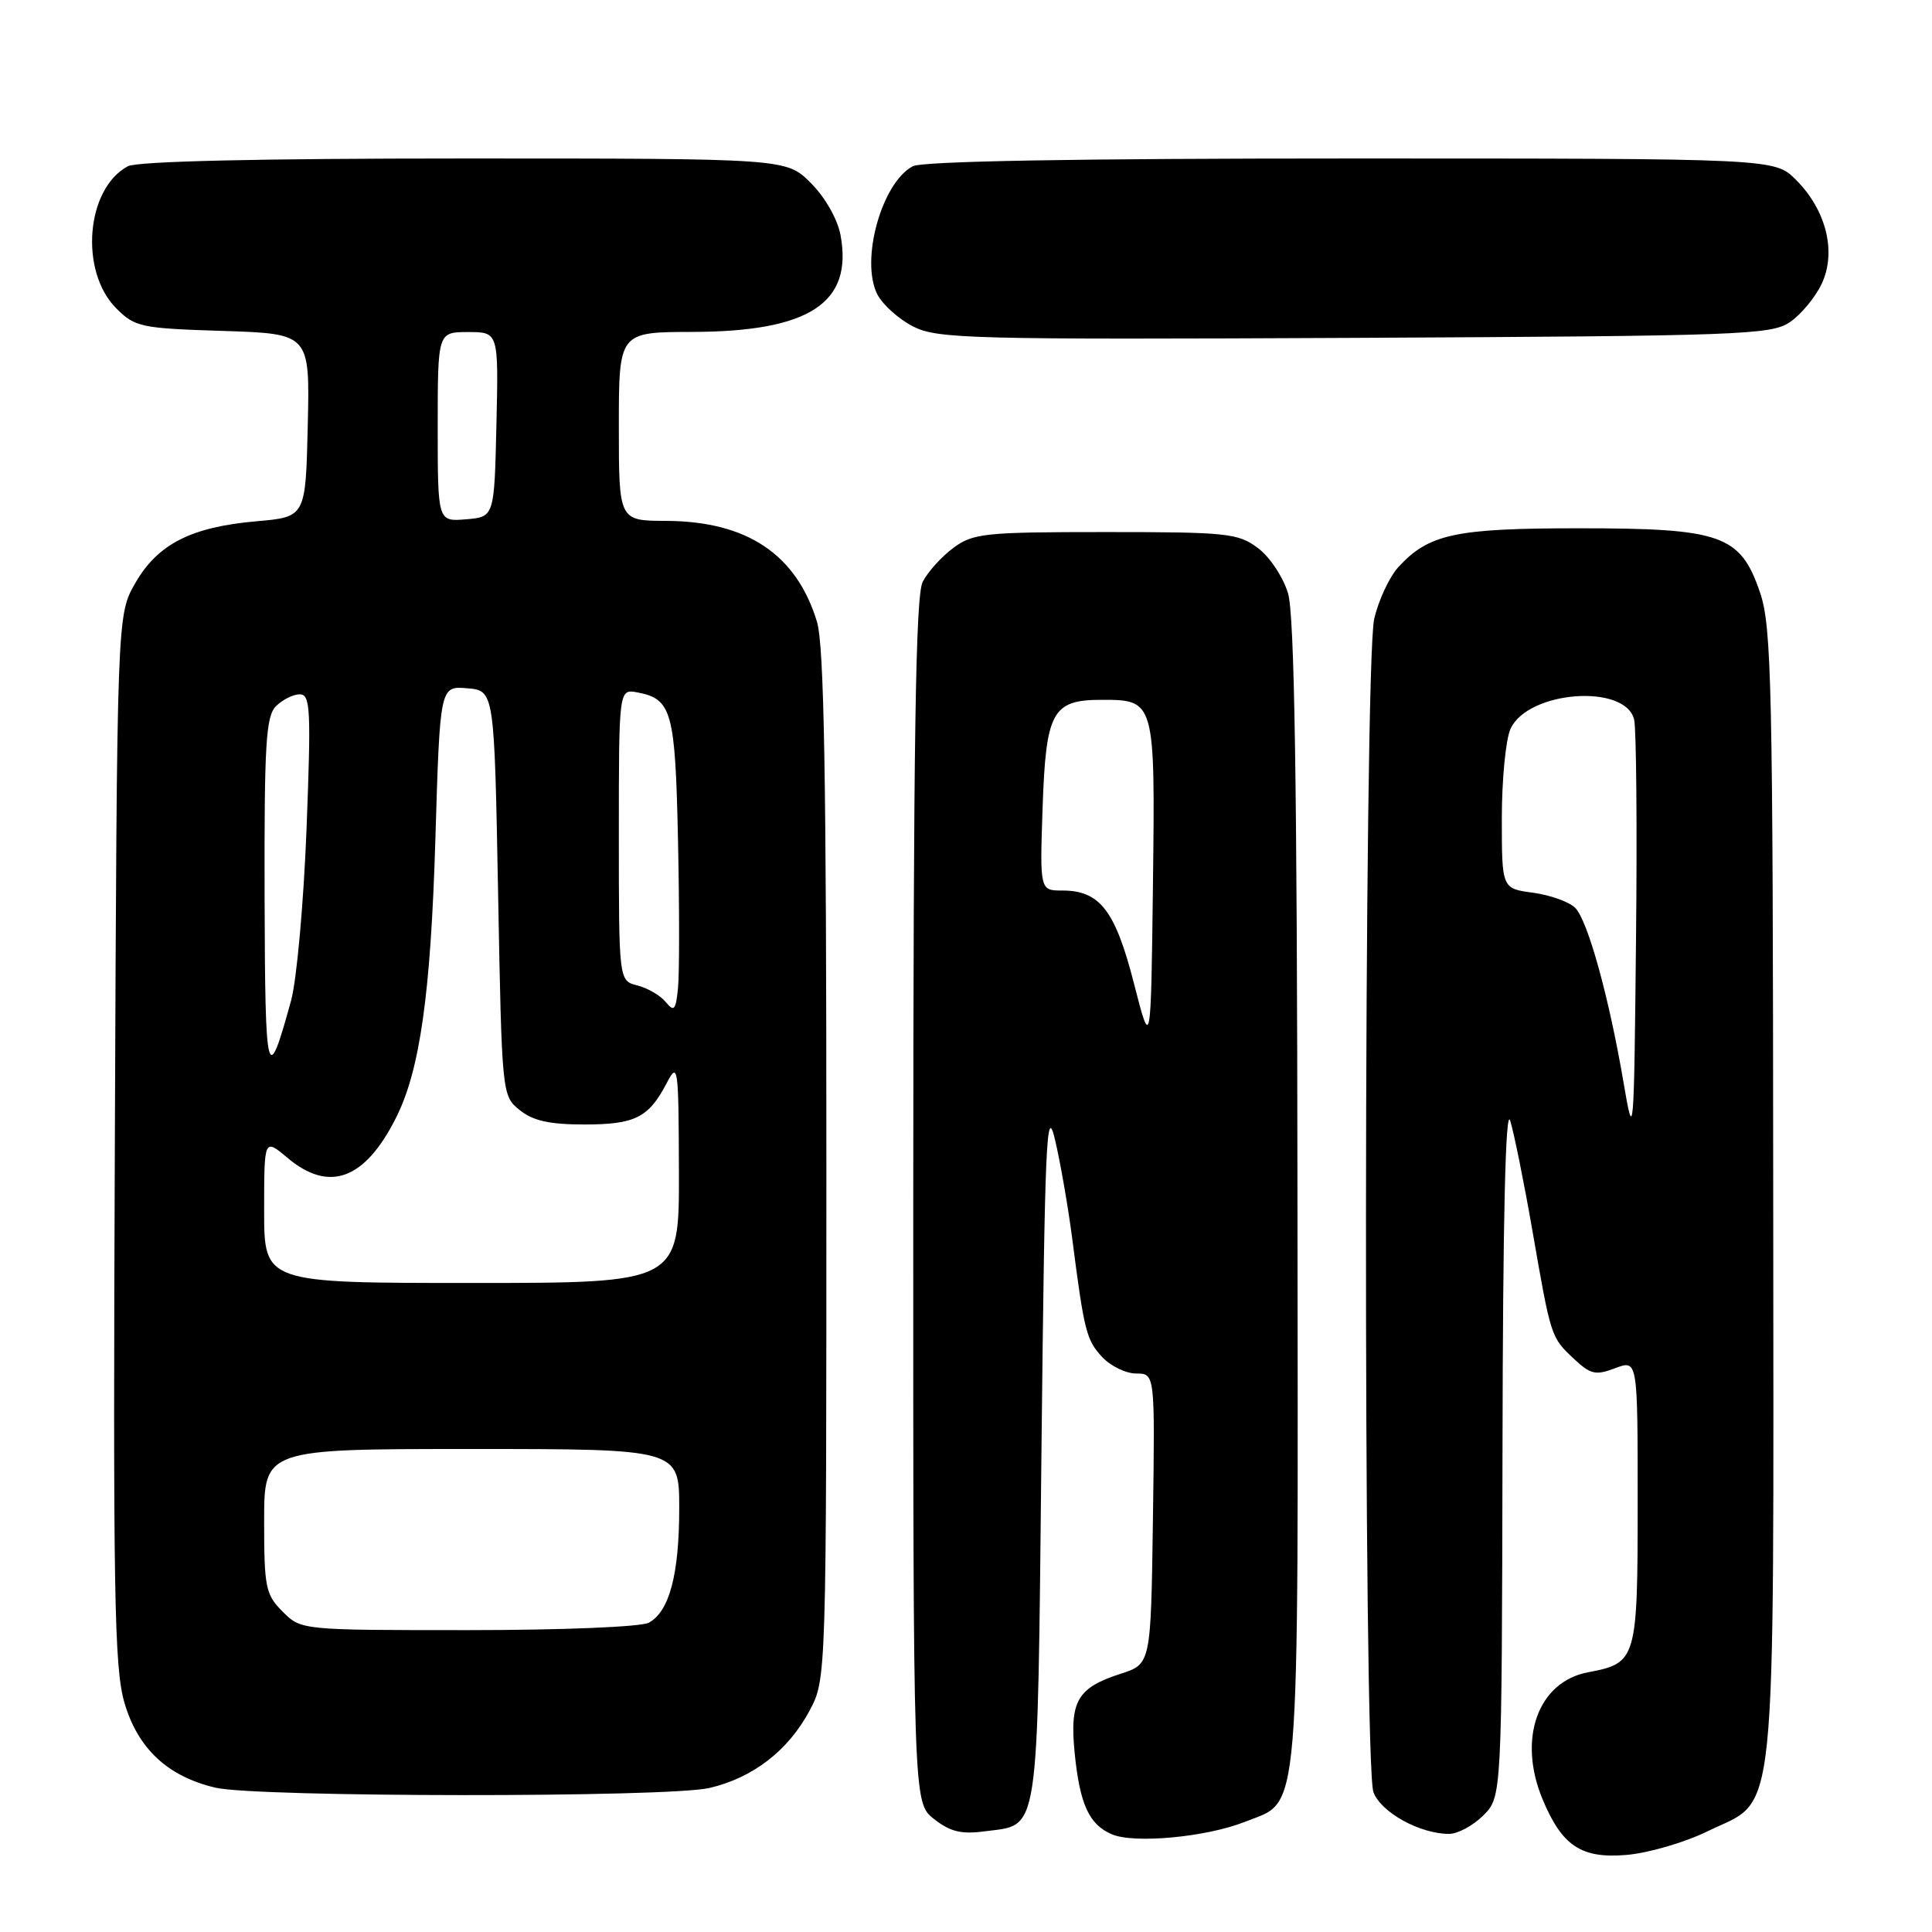 <?xml version="1.0" encoding="UTF-8" standalone="no"?>
<!DOCTYPE svg PUBLIC "-//W3C//DTD SVG 1.1//EN" "http://www.w3.org/Graphics/SVG/1.1/DTD/svg11.dtd" >
<svg xmlns="http://www.w3.org/2000/svg" xmlns:xlink="http://www.w3.org/1999/xlink" version="1.1" viewBox="0 0 256 256">
 <g >
 <path fill="currentColor"
d=" M 226.27 242.65 C 235.62 238.08 235.01 244.07 234.96 158.35 C 234.92 90.49 234.75 83.03 233.21 78.50 C 230.61 70.88 228.12 70.00 209.22 70.00 C 192.85 70.00 189.33 70.75 185.31 75.12 C 184.11 76.43 182.66 79.53 182.09 82.00 C 180.70 88.03 180.61 233.85 181.99 237.48 C 183.01 240.17 188.16 243.00 192.01 243.00 C 193.16 243.00 195.20 241.90 196.55 240.55 C 199.00 238.09 199.00 238.09 199.09 191.80 C 199.14 161.48 199.49 146.54 200.11 148.50 C 200.62 150.15 201.94 156.68 203.04 163.00 C 205.52 177.26 205.49 177.17 208.55 180.05 C 210.76 182.12 211.43 182.28 214.03 181.29 C 217.00 180.17 217.00 180.17 217.00 199.02 C 217.00 219.93 216.87 220.37 210.45 221.58 C 203.77 222.83 201.05 230.41 204.41 238.44 C 206.98 244.60 209.53 246.29 215.49 245.79 C 218.38 245.55 223.24 244.14 226.27 242.65 Z  M 164.96 241.40 C 172.40 238.42 172.01 243.03 171.92 158.30 C 171.87 103.30 171.52 81.43 170.67 78.61 C 170.02 76.46 168.23 73.76 166.67 72.61 C 164.06 70.65 162.59 70.50 146.50 70.50 C 130.45 70.50 128.94 70.66 126.32 72.60 C 124.77 73.75 122.94 75.77 122.26 77.10 C 121.32 78.94 121.03 97.93 121.01 159.18 C 121.00 238.85 121.00 238.85 123.75 241.02 C 125.87 242.70 127.38 243.07 130.39 242.67 C 137.84 241.68 137.44 244.32 138.00 192.22 C 138.44 151.12 138.66 146.16 139.79 151.00 C 140.51 154.03 141.52 159.88 142.06 164.00 C 143.66 176.45 143.95 177.56 146.05 179.82 C 147.17 181.02 149.20 182.00 150.56 182.00 C 153.04 182.00 153.04 182.00 152.77 201.25 C 152.50 220.49 152.50 220.49 148.50 221.78 C 142.74 223.64 141.72 225.40 142.40 232.30 C 143.08 239.07 144.30 241.76 147.32 243.05 C 150.27 244.33 159.90 243.42 164.96 241.40 Z  M 93.98 236.92 C 99.74 235.59 104.44 231.97 107.26 226.69 C 109.50 222.50 109.50 222.50 109.50 154.50 C 109.50 102.86 109.20 85.51 108.25 82.38 C 105.53 73.44 98.97 69.06 88.25 69.02 C 82.00 69.00 82.00 69.00 82.00 56.50 C 82.00 44.00 82.00 44.00 91.75 43.98 C 107.26 43.94 113.05 40.15 111.37 31.13 C 110.97 29.02 109.33 26.14 107.44 24.25 C 104.20 21.00 104.20 21.00 61.53 21.00 C 34.18 21.00 18.18 21.37 16.94 22.03 C 11.39 25.00 10.50 35.95 15.41 40.86 C 17.88 43.34 18.69 43.51 29.55 43.85 C 41.06 44.22 41.06 44.22 40.78 56.36 C 40.50 68.50 40.50 68.50 34.00 69.07 C 25.31 69.83 20.89 72.09 17.91 77.29 C 15.50 81.50 15.50 81.50 15.22 150.88 C 14.97 211.16 15.14 220.96 16.48 225.59 C 18.26 231.70 22.21 235.39 28.56 236.88 C 34.04 238.16 88.44 238.20 93.98 236.92 Z  M 237.16 42.69 C 238.63 41.70 240.53 39.41 241.38 37.61 C 243.37 33.41 242.00 27.85 237.98 23.83 C 235.15 21.00 235.15 21.00 179.01 21.00 C 142.42 21.00 122.20 21.36 120.94 22.03 C 116.81 24.24 113.97 34.52 116.25 39.00 C 116.95 40.38 119.10 42.29 121.01 43.27 C 124.24 44.90 128.60 45.01 179.50 44.77 C 230.65 44.52 234.69 44.37 237.16 42.69 Z  M 215.15 143.57 C 213.23 132.23 210.39 121.96 208.72 120.29 C 207.92 119.50 205.41 118.60 203.14 118.29 C 199.00 117.74 199.00 117.74 199.00 108.42 C 199.00 103.29 199.52 97.96 200.15 96.58 C 202.45 91.52 215.36 90.55 216.53 95.34 C 216.82 96.53 216.94 109.65 216.78 124.50 C 216.51 150.84 216.47 151.31 215.15 143.57 Z  M 150.25 130.29 C 147.78 120.65 145.74 118.00 140.78 118.00 C 137.78 118.00 137.78 118.00 138.15 107.02 C 138.59 94.25 139.43 92.73 146.00 92.73 C 153.05 92.73 153.07 92.83 152.77 117.35 C 152.50 139.08 152.50 139.08 150.25 130.29 Z  M 37.45 213.55 C 35.19 211.28 35.00 210.35 35.00 201.55 C 35.00 192.00 35.00 192.00 62.50 192.00 C 90.00 192.00 90.00 192.00 90.00 199.85 C 90.00 208.63 88.69 213.56 85.96 215.02 C 84.93 215.57 74.53 216.00 62.02 216.00 C 39.91 216.00 39.91 216.00 37.45 213.55 Z  M 35.00 160.41 C 35.00 150.82 35.00 150.82 38.08 153.41 C 43.60 158.06 48.32 156.34 52.45 148.16 C 55.64 141.87 57.07 131.76 57.69 111.20 C 58.30 90.90 58.30 90.90 61.90 91.20 C 65.50 91.50 65.50 91.50 66.00 118.34 C 66.50 145.06 66.51 145.19 68.86 147.09 C 70.62 148.51 72.81 149.00 77.42 149.00 C 84.16 149.00 85.95 148.10 88.35 143.50 C 89.84 140.65 89.92 141.24 89.96 155.25 C 90.00 170.00 90.00 170.00 62.50 170.00 C 35.00 170.00 35.00 170.00 35.00 160.41 Z  M 35.06 118.82 C 35.01 98.57 35.23 94.92 36.57 93.57 C 37.44 92.71 38.85 92.00 39.72 92.00 C 41.13 92.00 41.23 93.95 40.62 109.79 C 40.24 119.57 39.32 129.81 38.58 132.54 C 35.38 144.22 35.13 143.23 35.06 118.82 Z  M 88.21 132.77 C 87.50 131.90 85.81 130.92 84.46 130.58 C 82.00 129.96 82.00 129.96 82.00 110.62 C 82.00 91.28 82.00 91.28 84.47 91.75 C 89.03 92.62 89.48 94.27 89.84 111.40 C 90.03 120.26 90.03 129.04 89.84 130.92 C 89.55 133.87 89.32 134.12 88.21 132.77 Z  M 58.00 56.56 C 58.00 44.00 58.00 44.00 62.03 44.00 C 66.06 44.00 66.06 44.00 65.78 56.25 C 65.50 68.50 65.50 68.50 61.75 68.81 C 58.00 69.12 58.00 69.12 58.00 56.56 Z "/>
</g>
</svg>